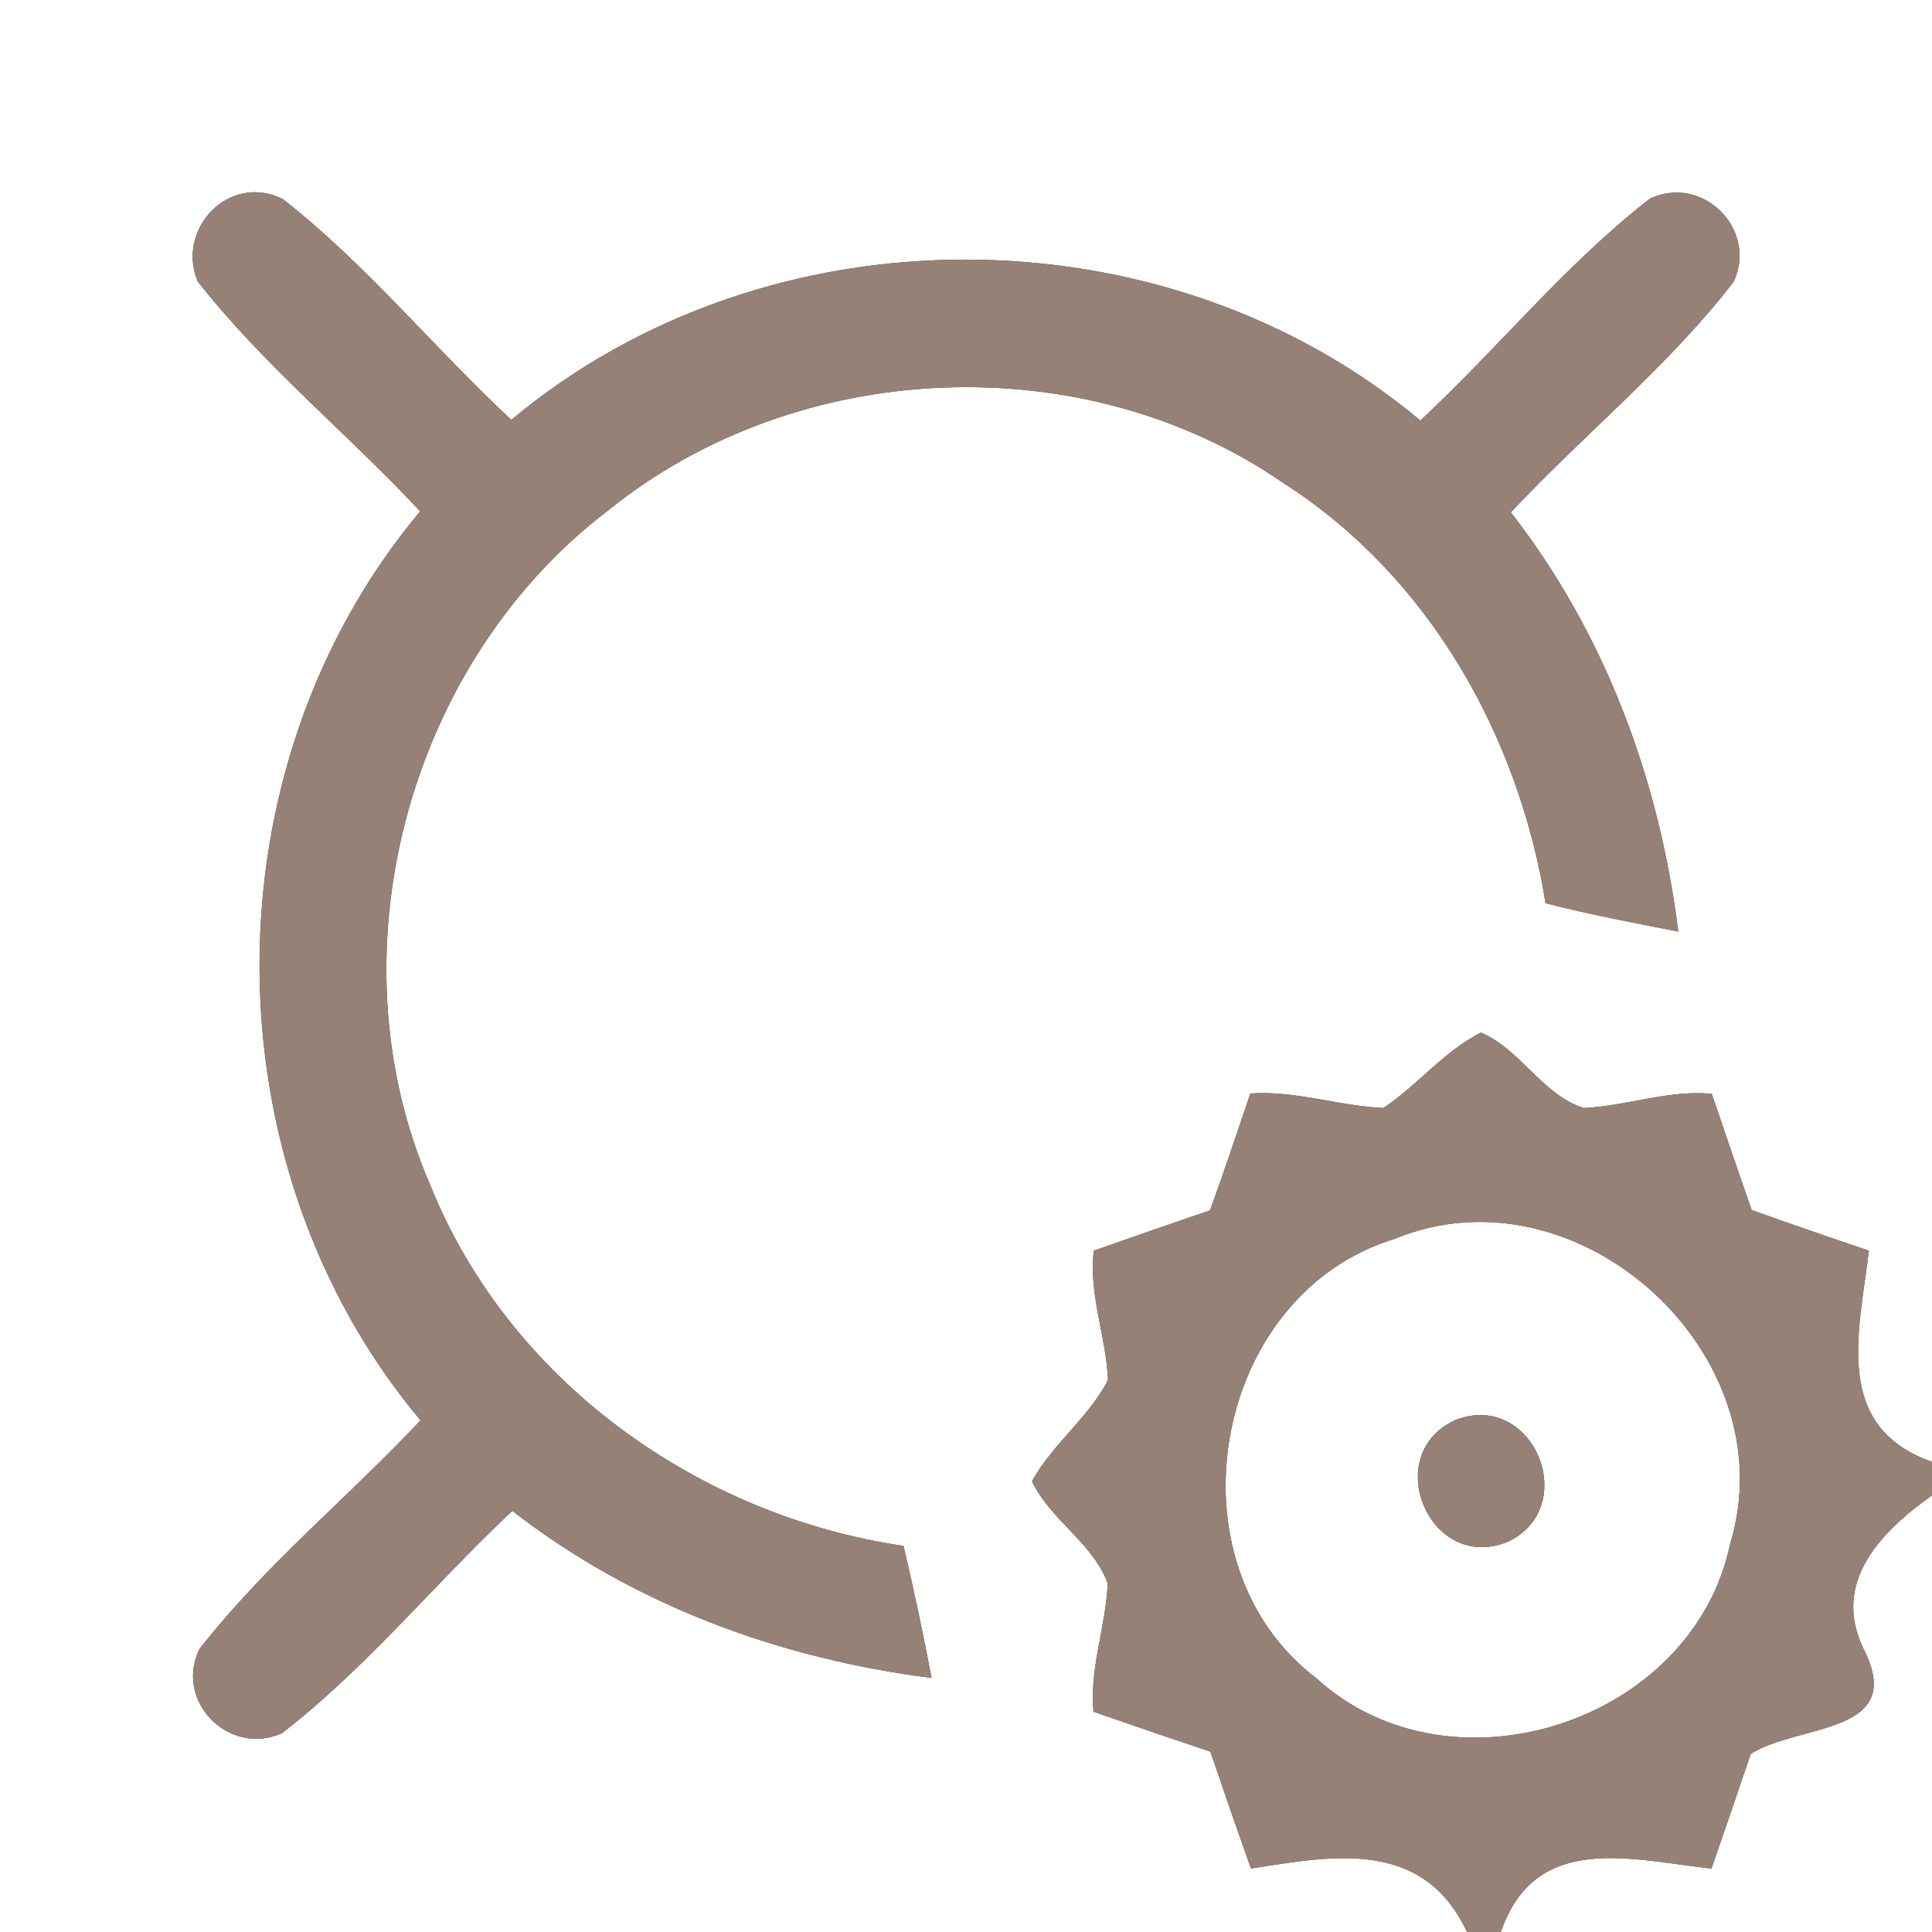 <?xml version="1.0" encoding="UTF-8" ?>
<!DOCTYPE svg PUBLIC "-//W3C//DTD SVG 1.1//EN" "http://www.w3.org/Graphics/SVG/1.1/DTD/svg11.dtd">
<svg width="60pt" height="60pt" viewBox="0 0 60 60" version="1.1" xmlns="http://www.w3.org/2000/svg">
<rect x="0" y="0" width="60" height="60" fill="#333333" stroke="none"/>
<g id="#ffffffff">
<path fill="#ffffff" opacity="1.00" d=" M 0.00 0.00 L 60.00 0.00 L 60.00 45.40 C 56.88 44.30 57.75 41.32 58.04 38.84 C 56.82 38.43 55.61 38.01 54.40 37.58 C 53.98 36.38 53.57 35.17 53.16 33.97 C 51.82 33.84 50.52 34.35 49.18 34.41 C 47.88 33.99 47.22 32.58 45.99 32.07 C 44.84 32.65 44.03 33.70 42.96 34.41 C 41.58 34.35 40.22 33.86 38.83 33.96 C 38.42 35.18 38.01 36.39 37.58 37.59 C 36.37 38.00 35.17 38.42 33.97 38.84 C 33.80 40.19 34.36 41.52 34.41 42.86 C 33.80 44.04 32.68 44.85 32.05 46.00 C 32.61 47.20 33.93 47.90 34.40 49.17 C 34.35 50.50 33.83 51.81 33.96 53.16 C 35.17 53.58 36.37 53.99 37.59 54.40 C 38.00 55.61 38.42 56.82 38.85 58.03 C 41.41 57.62 44.20 57.10 45.56 60.00 L 0.00 60.00 L 0.00 0.00 M 6.14 8.74 C 8.19 11.35 10.79 13.46 13.05 15.88 C 6.39 23.83 6.40 36.16 13.06 44.11 C 10.81 46.51 8.22 48.61 6.19 51.22 C 5.41 52.84 7.11 54.55 8.75 53.83 C 11.38 51.80 13.49 49.19 15.91 46.92 C 19.68 49.85 24.22 51.51 28.93 52.11 C 28.67 50.74 28.38 49.37 28.06 48.01 C 21.66 47.07 15.79 42.86 13.36 36.80 C 10.23 29.60 12.67 20.57 18.90 15.84 C 24.76 11.11 33.66 10.71 39.87 15.01 C 44.37 17.89 47.16 22.84 48.00 28.05 C 49.36 28.40 50.74 28.66 52.12 28.93 C 51.53 24.21 49.85 19.68 46.92 15.91 C 49.19 13.49 51.81 11.38 53.84 8.75 C 54.60 7.12 52.87 5.40 51.24 6.17 C 48.62 8.20 46.53 10.81 44.11 13.06 C 36.17 6.41 23.83 6.39 15.88 13.04 C 13.47 10.80 11.38 8.21 8.78 6.18 C 7.12 5.36 5.46 7.10 6.14 8.74 Z" />
<path fill="#ffffff" opacity="1.00" d=" M 43.32 38.47 C 49.01 36.13 55.53 42.08 53.73 47.95 C 52.58 53.48 45.08 55.93 40.89 52.13 C 36.16 48.54 37.63 40.20 43.32 38.47 M 45.20 44.10 C 42.85 45.16 44.39 48.88 46.83 47.88 C 49.12 46.79 47.61 43.16 45.20 44.10 Z" />
<path fill="#ffffff" opacity="1.00" d=" M 57.87 51.20 C 56.87 49.13 58.43 47.55 60.00 46.44 L 60.00 60.00 L 46.61 60.00 C 47.68 56.87 50.68 57.76 53.15 58.03 C 53.56 56.85 53.97 55.66 54.37 54.47 C 55.85 53.52 59.25 53.89 57.87 51.20 Z" />
</g>
<g id="#000000ff">
<path fill="#968176" opacity="1.00" d=" M 6.14 8.74 C 5.46 7.10 7.12 5.36 8.78 6.18 C 11.38 8.21 13.47 10.80 15.88 13.04 C 23.83 6.39 36.17 6.41 44.11 13.06 C 46.53 10.81 48.62 8.20 51.24 6.17 C 52.87 5.40 54.60 7.12 53.84 8.75 C 51.81 11.38 49.19 13.49 46.92 15.91 C 49.85 19.68 51.53 24.21 52.12 28.93 C 50.74 28.66 49.36 28.40 48.00 28.05 C 47.16 22.84 44.37 17.89 39.87 15.01 C 33.66 10.71 24.76 11.11 18.90 15.84 C 12.67 20.57 10.23 29.60 13.36 36.80 C 15.79 42.86 21.66 47.07 28.06 48.01 C 28.38 49.37 28.67 50.74 28.93 52.11 C 24.22 51.51 19.68 49.85 15.91 46.92 C 13.49 49.19 11.38 51.80 8.75 53.83 C 7.11 54.55 5.41 52.84 6.19 51.22 C 8.22 48.61 10.81 46.51 13.06 44.11 C 6.40 36.16 6.39 23.83 13.05 15.88 C 10.79 13.46 8.19 11.35 6.14 8.74 Z" />
<path fill="#968176" opacity="1.00" d=" M 42.96 34.41 C 44.03 33.70 44.84 32.65 45.99 32.07 C 47.22 32.58 47.88 33.99 49.18 34.41 C 50.52 34.35 51.82 33.84 53.16 33.97 C 53.57 35.17 53.98 36.38 54.40 37.58 C 55.61 38.01 56.82 38.43 58.04 38.84 C 57.75 41.32 56.88 44.30 60.00 45.40 L 60.00 46.44 C 58.43 47.55 56.87 49.13 57.87 51.20 C 59.25 53.89 55.85 53.52 54.37 54.47 C 53.97 55.66 53.56 56.85 53.15 58.03 C 50.68 57.76 47.68 56.87 46.61 60.00 L 45.56 60.00 C 44.20 57.10 41.41 57.62 38.85 58.03 C 38.42 56.82 38.00 55.61 37.59 54.40 C 36.37 53.99 35.17 53.58 33.96 53.16 C 33.83 51.81 34.35 50.50 34.40 49.17 C 33.93 47.90 32.61 47.20 32.05 46.00 C 32.68 44.85 33.80 44.04 34.41 42.86 C 34.36 41.52 33.80 40.19 33.97 38.84 C 35.17 38.42 36.37 38.00 37.58 37.59 C 38.01 36.39 38.42 35.18 38.83 33.96 C 40.22 33.86 41.58 34.35 42.96 34.41 M 43.32 38.47 C 37.63 40.20 36.16 48.54 40.89 52.13 C 45.08 55.93 52.58 53.48 53.73 47.95 C 55.53 42.08 49.01 36.13 43.32 38.47 Z" />
<path fill="#968176" opacity="1.00" d=" M 45.20 44.10 C 47.61 43.16 49.12 46.79 46.83 47.88 C 44.39 48.88 42.85 45.16 45.20 44.10 Z" />
</g>
</svg>
